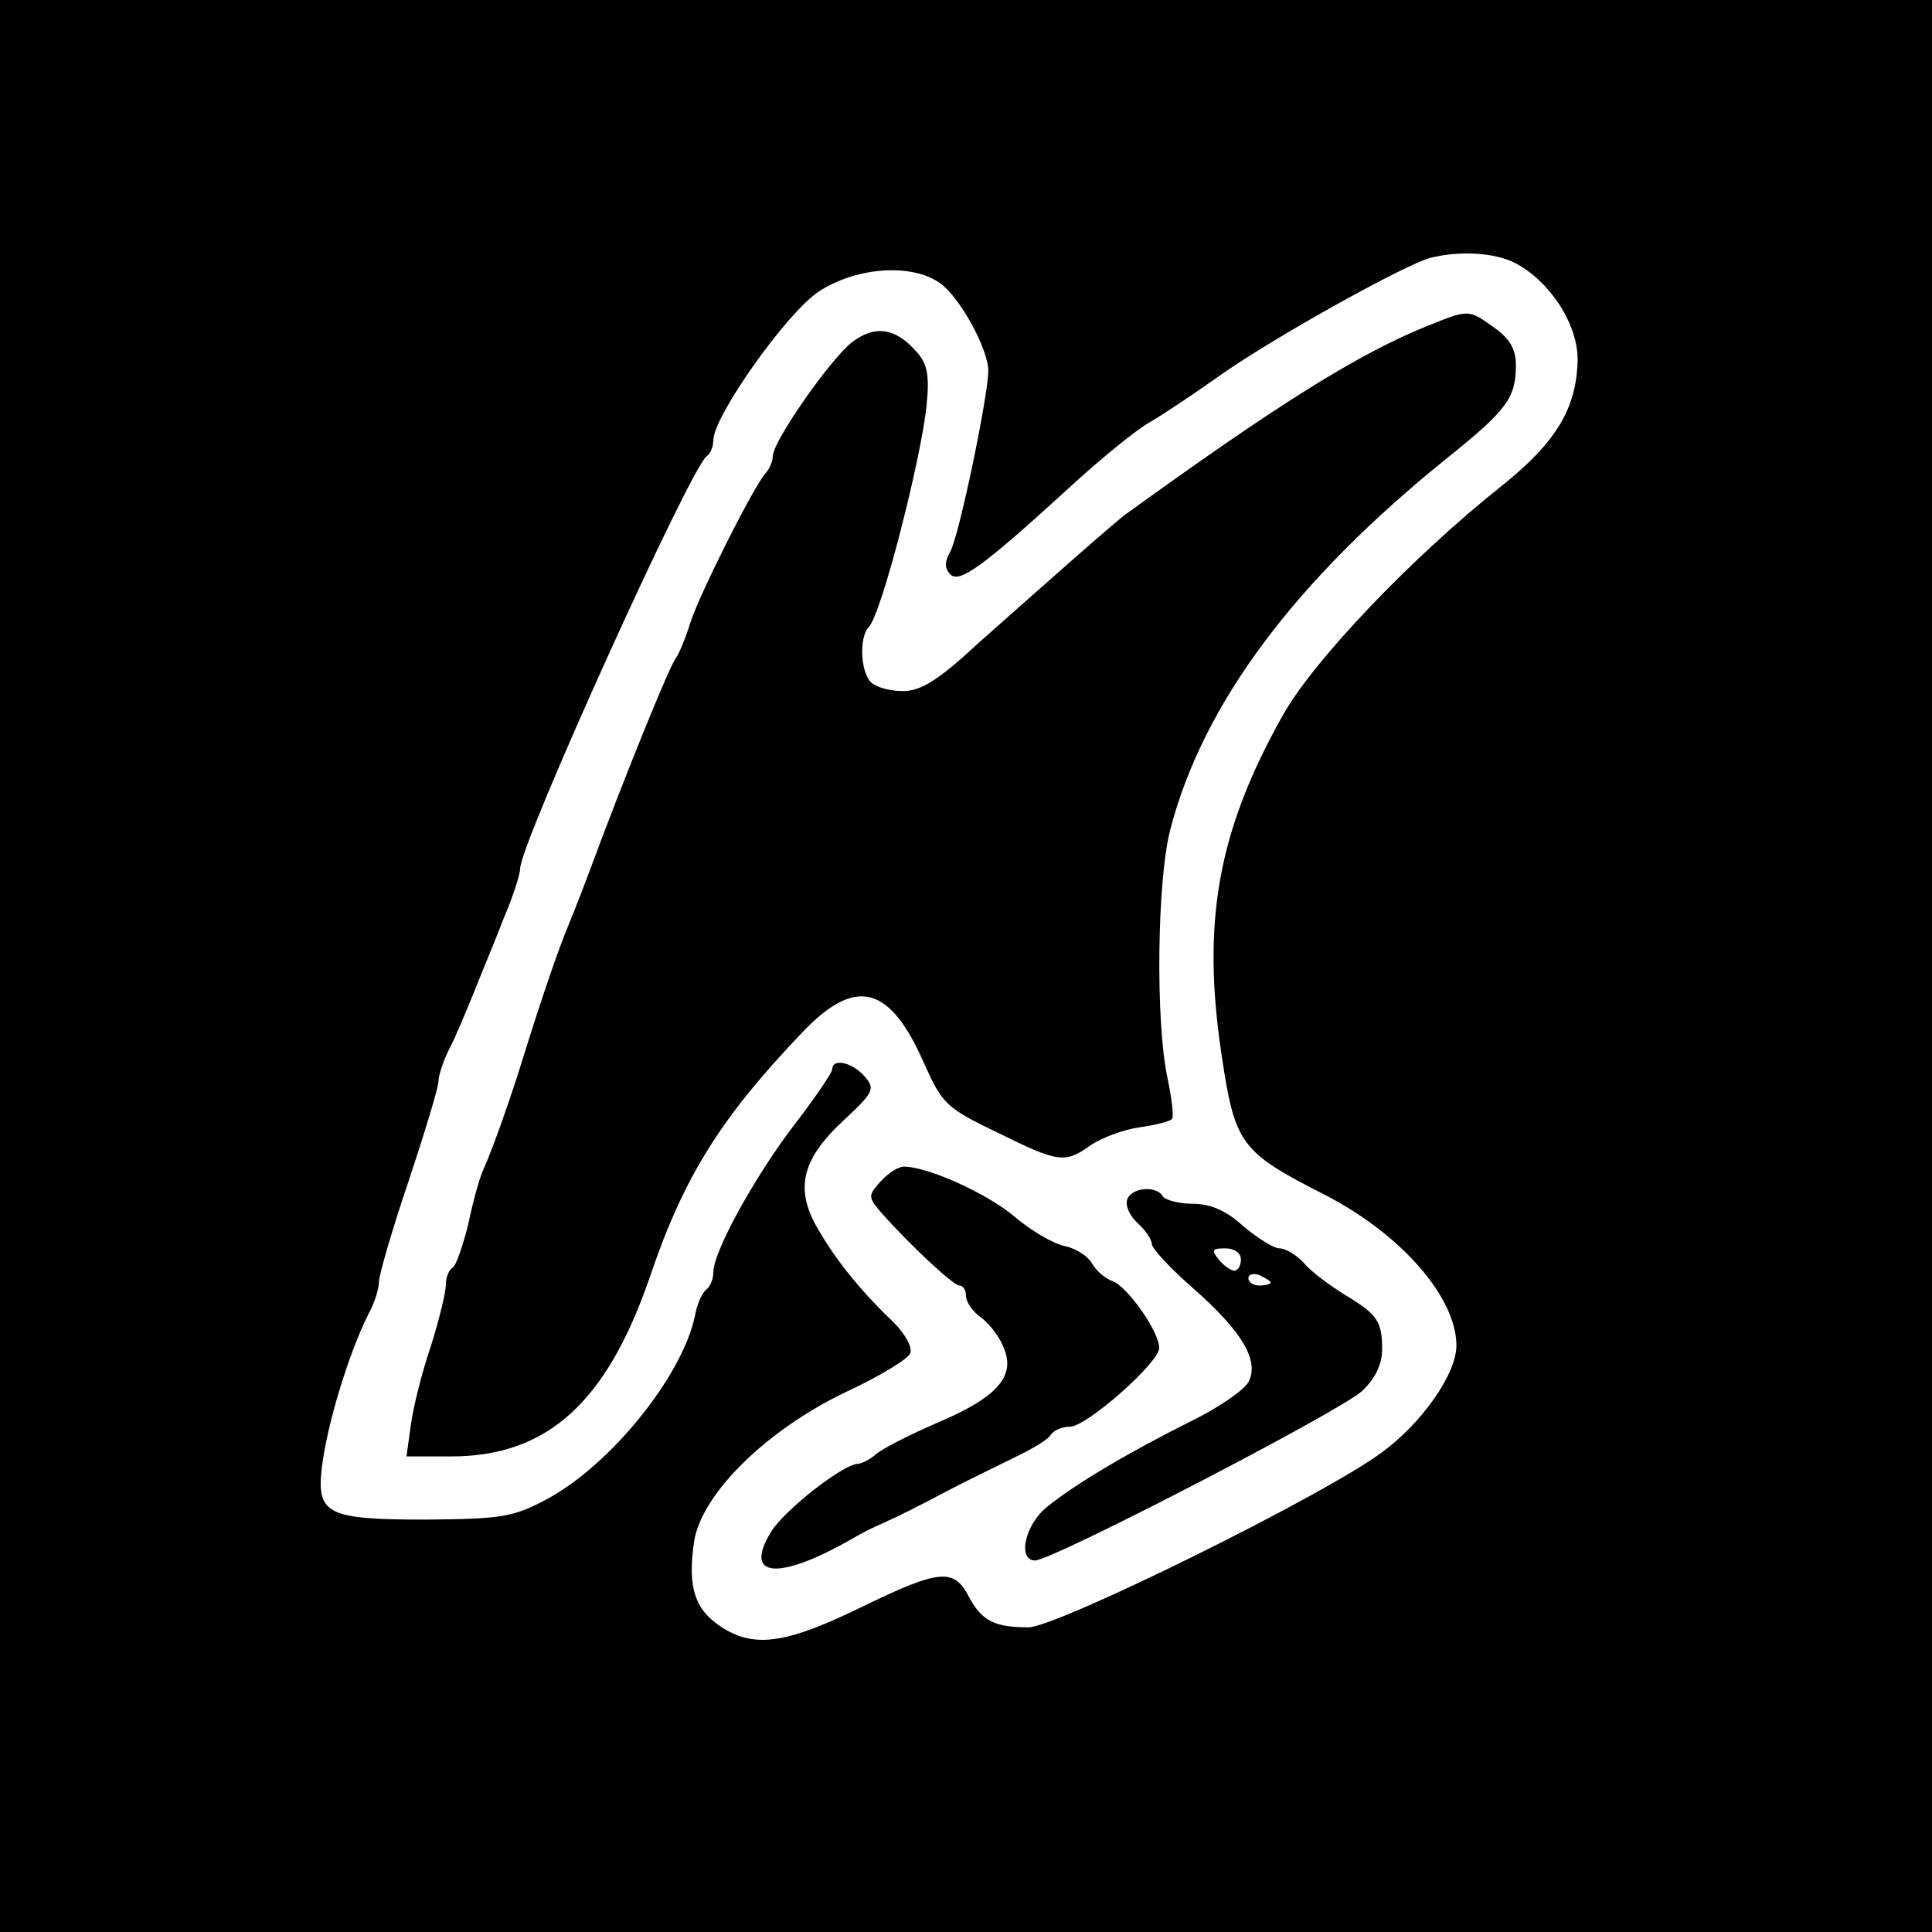 <?xml version="1.0" standalone="no"?>
<!DOCTYPE svg PUBLIC "-//W3C//DTD SVG 20010904//EN"
 "http://www.w3.org/TR/2001/REC-SVG-20010904/DTD/svg10.dtd">
<svg version="1.0" xmlns="http://www.w3.org/2000/svg"
 width="260pt" height="260pt" viewBox="0 0 260 260"
 preserveAspectRatio="xMidYMid meet">
<g transform="translate(0,260) scale(0.1,-0.1)"
fill="#000000" stroke="none">
<path d="M0 1300 l0 -1300 1300 0 1300 0 0 1300 0 1300 -1300 0 -1300 0 0
-1300z m2039 946 c48 -25 86 -85 84 -133 -2 -64 -30 -109 -101 -166 -121 -96
-256 -237 -297 -312 -86 -154 -108 -276 -81 -455 18 -120 25 -130 139 -188
103 -53 177 -138 177 -203 0 -38 -47 -105 -101 -144 -78 -58 -437 -235 -475
-235 -46 0 -63 9 -80 41 -20 39 -40 37 -141 -12 -104 -51 -146 -57 -190 -30
-38 24 -48 54 -39 116 10 65 98 151 205 202 45 21 83 44 86 52 3 8 -7 26 -22
41 -42 40 -76 81 -101 124 -33 55 -24 95 33 148 42 39 43 43 28 60 -17 19 -43
24 -43 9 0 -4 -22 -37 -49 -72 -54 -70 -111 -173 -111 -201 0 -9 -4 -19 -9
-23 -5 -3 -13 -19 -16 -37 -18 -82 -115 -201 -200 -246 -45 -24 -61 -26 -161
-27 -133 0 -148 7 -141 69 7 59 36 154 63 208 8 14 14 34 14 43 0 9 18 71 40
136 22 66 40 126 40 133 0 8 6 27 14 43 8 15 23 51 34 78 11 28 30 73 41 102
12 28 21 57 21 64 0 34 230 541 251 555 5 3 9 13 9 22 1 33 98 170 141 199 54
36 134 39 169 8 27 -24 60 -87 60 -114 0 -33 -39 -221 -51 -243 -8 -14 -8 -23
0 -31 12 -12 42 9 157 114 44 41 94 81 110 90 16 9 61 39 99 66 73 51 246 147
280 156 40 10 87 7 114 -7z"/>
<path d="M1920 2161 c-94 -38 -203 -107 -405 -253 -14 -10 -118 -102 -200
-175 -53 -49 -76 -63 -100 -63 -17 0 -36 5 -43 12 -14 14 -16 60 -3 74 17 16
71 228 78 299 4 40 1 56 -14 72 -28 32 -56 36 -87 12 -29 -23 -106 -133 -106
-153 0 -6 -4 -16 -9 -22 -15 -15 -89 -162 -102 -202 -6 -20 -15 -41 -19 -47
-9 -10 -77 -180 -112 -275 -11 -30 -26 -68 -33 -85 -13 -31 -35 -95 -60 -175
-17 -56 -43 -129 -55 -155 -5 -11 -14 -44 -20 -73 -7 -28 -16 -55 -21 -58 -5
-3 -9 -13 -9 -23 0 -10 -9 -47 -20 -82 -12 -35 -24 -83 -27 -106 l-6 -43 60 0
c129 0 209 72 267 240 46 136 95 215 207 332 71 74 117 62 163 -44 24 -53 29
-59 98 -92 83 -41 91 -42 126 -17 15 10 44 21 66 24 21 3 41 8 43 11 3 2 0 28
-6 56 -16 75 -14 265 4 334 44 169 168 335 373 500 81 65 92 81 92 125 0 21
-8 35 -29 50 -35 25 -34 25 -91 2z"/>
<path d="M1185 1010 c-17 -19 -17 -21 1 -42 38 -43 97 -98 105 -98 5 0 9 -6 9
-14 0 -8 9 -21 19 -28 11 -8 25 -25 31 -40 18 -39 -7 -68 -87 -102 -37 -16
-75 -35 -84 -43 -8 -7 -20 -13 -25 -13 -20 -1 -98 -62 -116 -91 -39 -63 10
-67 112 -8 8 5 26 14 40 20 14 6 50 24 80 40 30 16 74 37 96 48 23 11 45 24
48 30 4 6 15 11 26 11 22 0 120 86 120 106 0 22 -43 83 -63 90 -9 3 -21 13
-27 23 -5 10 -22 21 -37 24 -15 3 -46 21 -68 40 -37 31 -116 67 -149 67 -7 0
-21 -9 -31 -20z"/>
<path d="M1517 986 c-3 -8 3 -22 14 -32 10 -9 19 -22 19 -28 0 -6 25 -33 56
-60 67 -59 89 -98 74 -126 -6 -11 -41 -35 -78 -53 -82 -41 -155 -84 -193 -115
-30 -24 -40 -72 -16 -72 23 0 411 201 440 228 18 17 27 36 27 56 0 38 -6 47
-51 74 -19 12 -44 30 -54 42 -10 11 -25 20 -33 20 -8 0 -30 14 -49 30 -23 21
-44 30 -68 30 -18 0 -37 5 -40 10 -9 15 -42 12 -48 -4z m153 -81 c0 -8 -4 -15
-9 -15 -5 0 -14 7 -21 15 -10 13 -9 15 9 15 12 0 21 -6 21 -15z m40 -31 c0 -2
-7 -4 -15 -4 -8 0 -15 4 -15 10 0 5 7 7 15 4 8 -4 15 -8 15 -10z"/>
</g>
</svg>
